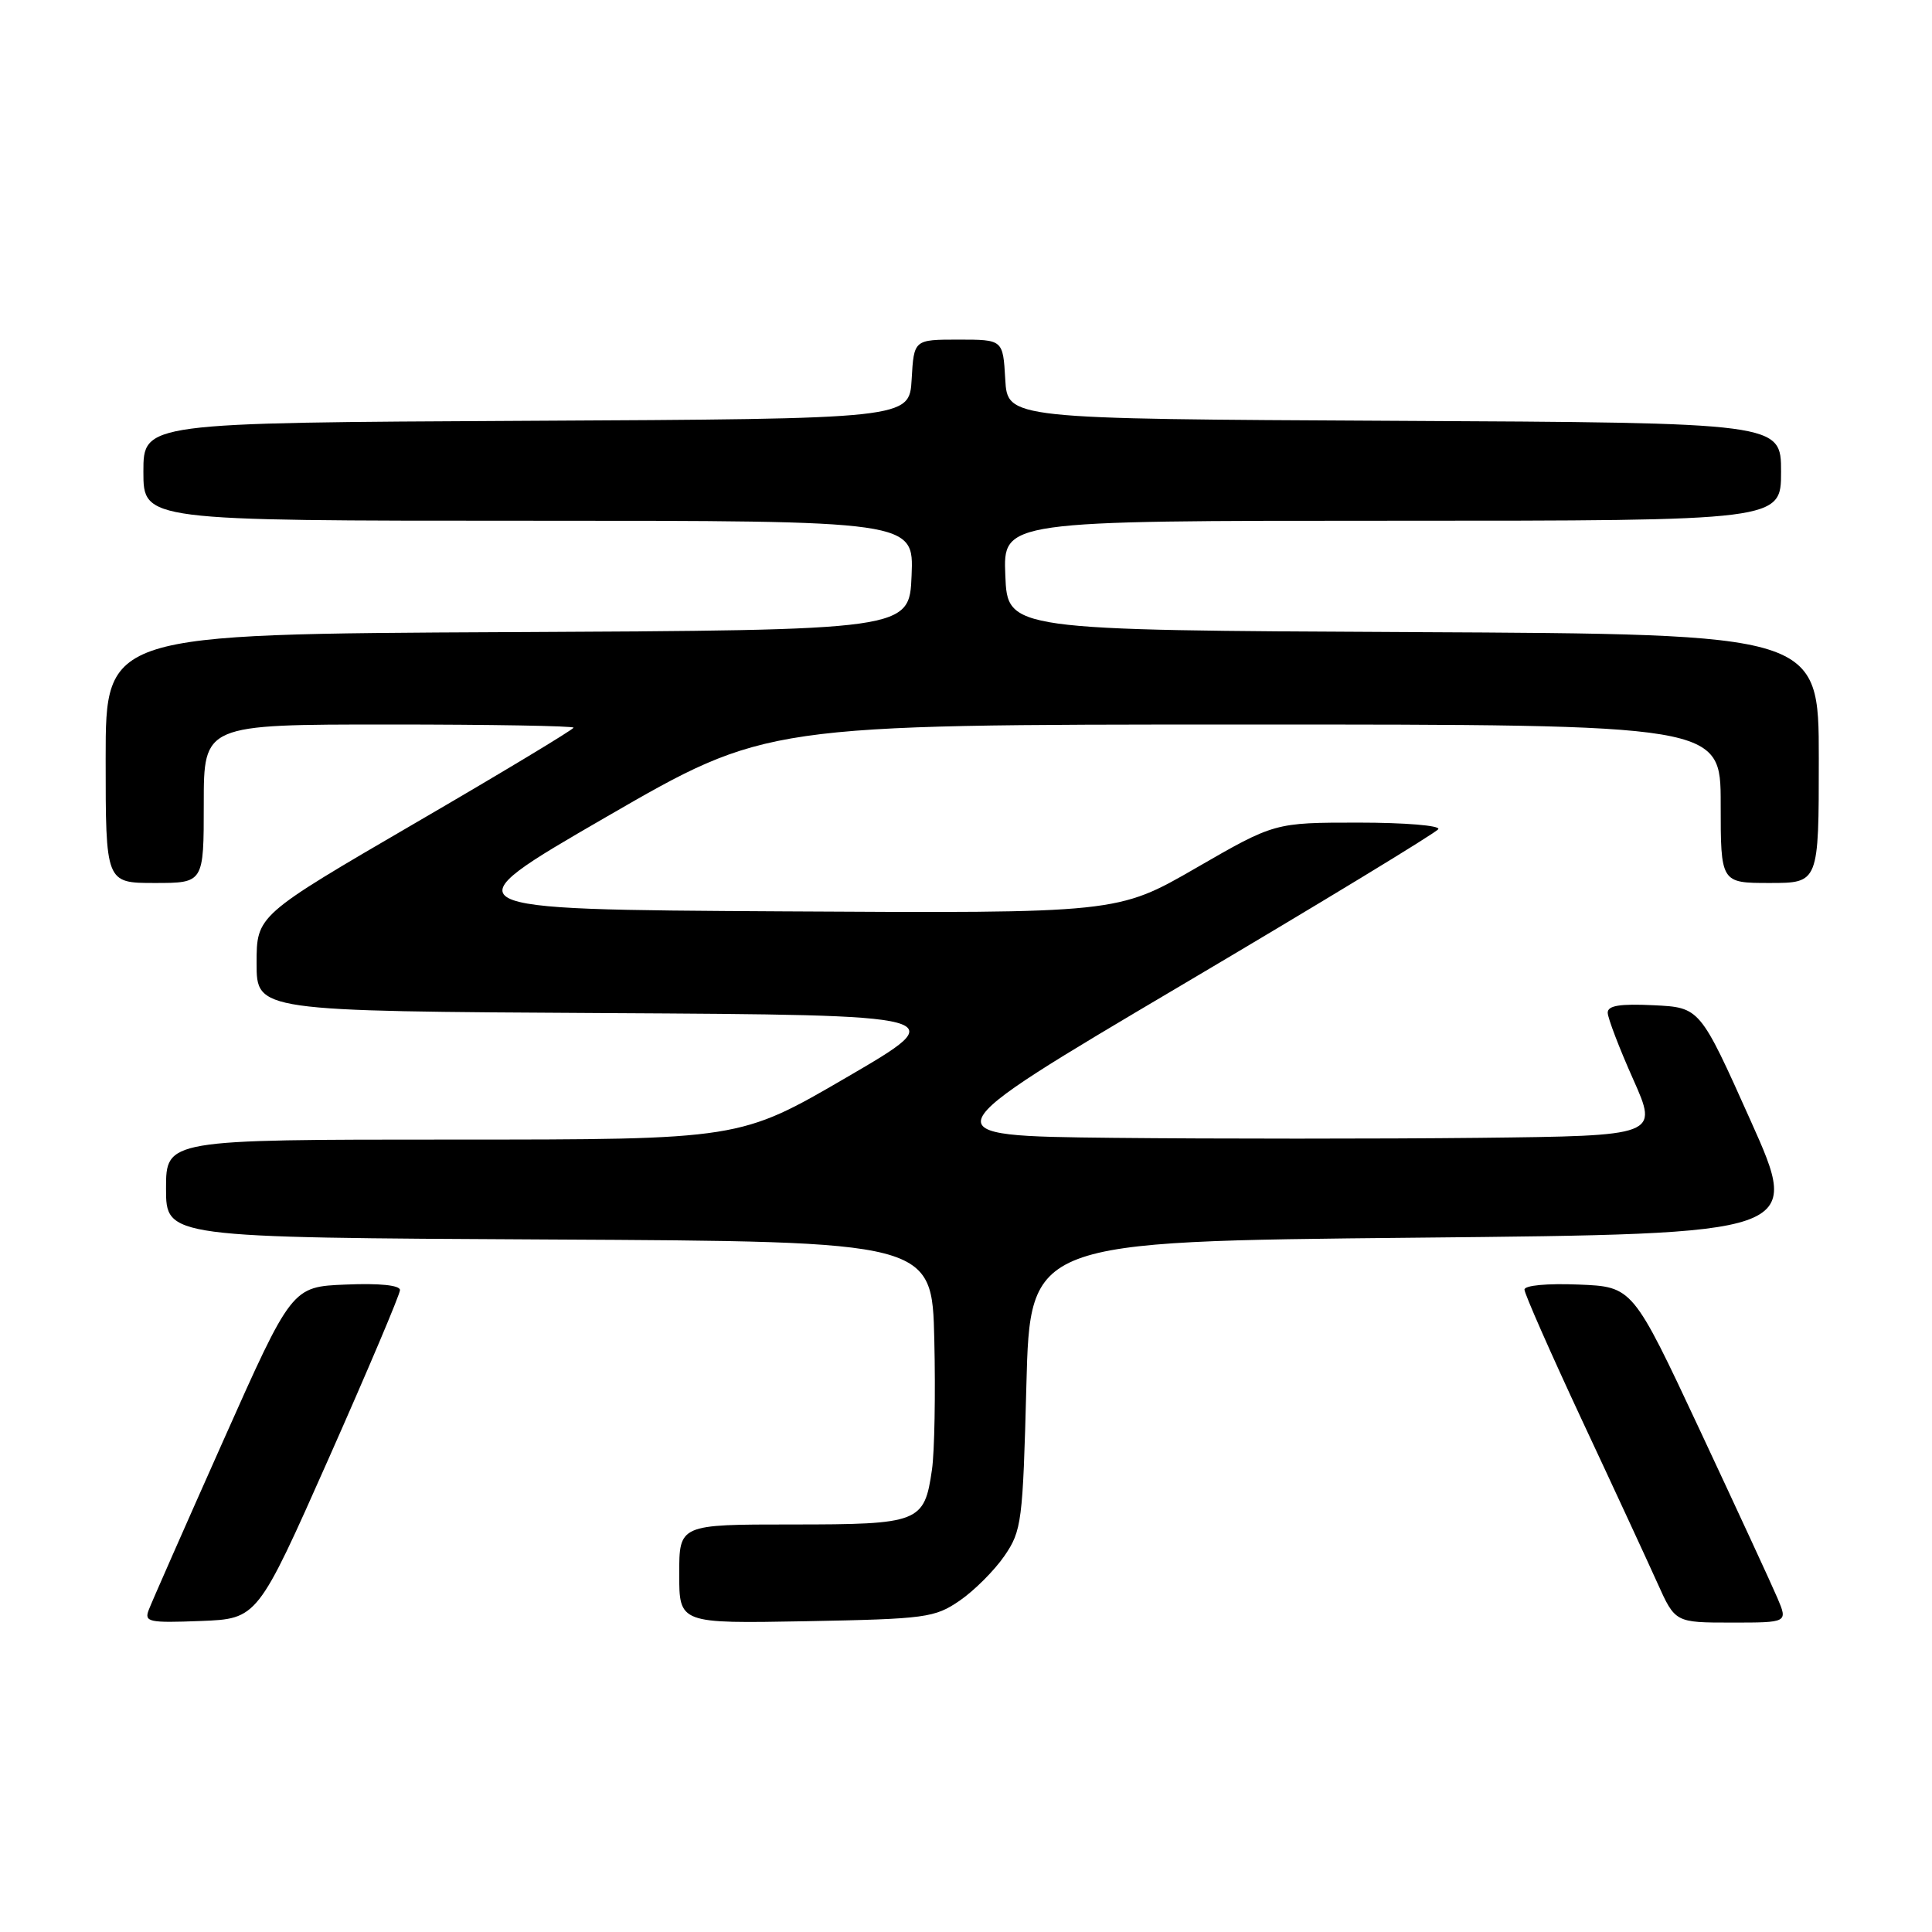 <?xml version="1.0" encoding="UTF-8" standalone="no"?>
<!DOCTYPE svg PUBLIC "-//W3C//DTD SVG 1.1//EN" "http://www.w3.org/Graphics/SVG/1.1/DTD/svg11.dtd" >
<svg xmlns="http://www.w3.org/2000/svg" xmlns:xlink="http://www.w3.org/1999/xlink" version="1.1" viewBox="0 0 256 256">
 <g >
 <path fill="currentColor"
d=" M 43.56 193.24 C 48.75 181.54 53.00 171.51 53.00 170.94 C 53.00 170.30 50.28 170.02 45.84 170.21 C 38.67 170.50 38.67 170.50 29.53 191.02 C 24.50 202.31 20.08 212.34 19.71 213.32 C 19.09 214.92 19.71 215.06 26.58 214.79 C 34.12 214.50 34.12 214.50 43.56 193.24 Z  M 127.17 212.09 C 129.10 210.76 131.76 208.10 133.09 206.17 C 135.38 202.83 135.53 201.68 136.00 183.58 C 136.50 164.50 136.50 164.50 187.60 164.00 C 238.69 163.50 238.69 163.50 231.97 148.50 C 225.25 133.50 225.25 133.50 219.13 133.20 C 214.61 132.98 213.01 133.25 213.03 134.20 C 213.05 134.92 214.56 138.88 216.40 143.00 C 219.74 150.50 219.74 150.50 195.94 150.77 C 182.85 150.91 161.04 150.91 147.48 150.77 C 122.82 150.50 122.82 150.50 156.43 130.62 C 174.92 119.69 190.28 110.35 190.58 109.87 C 190.88 109.39 186.12 109.00 180.01 109.00 C 168.89 109.00 168.89 109.00 158.48 115.01 C 148.07 121.02 148.07 121.02 103.61 120.76 C 59.16 120.50 59.16 120.50 80.33 108.25 C 101.50 96.01 101.50 96.01 164.75 96.00 C 228.00 96.00 228.00 96.00 228.00 106.50 C 228.00 117.00 228.00 117.00 234.50 117.00 C 241.00 117.00 241.00 117.00 241.00 100.51 C 241.00 84.02 241.00 84.02 187.25 83.76 C 133.50 83.50 133.50 83.50 133.21 76.25 C 132.91 69.00 132.91 69.00 184.46 69.00 C 236.00 69.00 236.00 69.00 236.00 62.51 C 236.00 56.02 236.00 56.02 184.75 55.76 C 133.50 55.50 133.50 55.50 133.20 50.25 C 132.90 45.00 132.90 45.00 127.00 45.00 C 121.10 45.00 121.10 45.00 120.80 50.25 C 120.50 55.50 120.50 55.50 69.75 55.76 C 19.00 56.02 19.00 56.02 19.00 62.51 C 19.00 69.00 19.00 69.00 70.04 69.00 C 121.09 69.00 121.09 69.00 120.79 76.25 C 120.50 83.50 120.50 83.50 67.25 83.76 C 14.00 84.02 14.00 84.02 14.00 100.51 C 14.00 117.00 14.00 117.00 20.50 117.00 C 27.00 117.00 27.00 117.00 27.00 106.50 C 27.00 96.00 27.00 96.00 51.50 96.00 C 64.97 96.00 76.00 96.19 76.00 96.42 C 76.00 96.65 66.55 102.35 55.00 109.07 C 34.00 121.30 34.00 121.30 34.00 127.64 C 34.00 133.98 34.00 133.98 80.17 134.24 C 126.35 134.50 126.35 134.50 112.19 142.75 C 98.03 151.00 98.03 151.00 60.01 151.00 C 22.00 151.00 22.00 151.00 22.00 157.49 C 22.00 163.98 22.00 163.98 72.75 164.24 C 123.50 164.50 123.50 164.50 123.80 177.50 C 123.97 184.65 123.83 192.41 123.49 194.74 C 122.48 201.75 121.85 202.00 104.93 202.00 C 90.00 202.00 90.00 202.00 90.00 208.57 C 90.00 215.13 90.00 215.13 106.83 214.82 C 122.70 214.52 123.85 214.36 127.17 212.09 Z  M 235.52 211.75 C 234.76 209.96 230.13 199.95 225.24 189.50 C 216.34 170.50 216.34 170.50 209.17 170.21 C 205.00 170.04 202.00 170.32 202.00 170.88 C 202.00 171.41 205.43 179.20 209.62 188.18 C 213.82 197.15 218.31 206.86 219.61 209.75 C 221.97 215.00 221.97 215.00 229.44 215.00 C 236.90 215.00 236.90 215.00 235.52 211.75 Z "/>
</g>
</svg>
